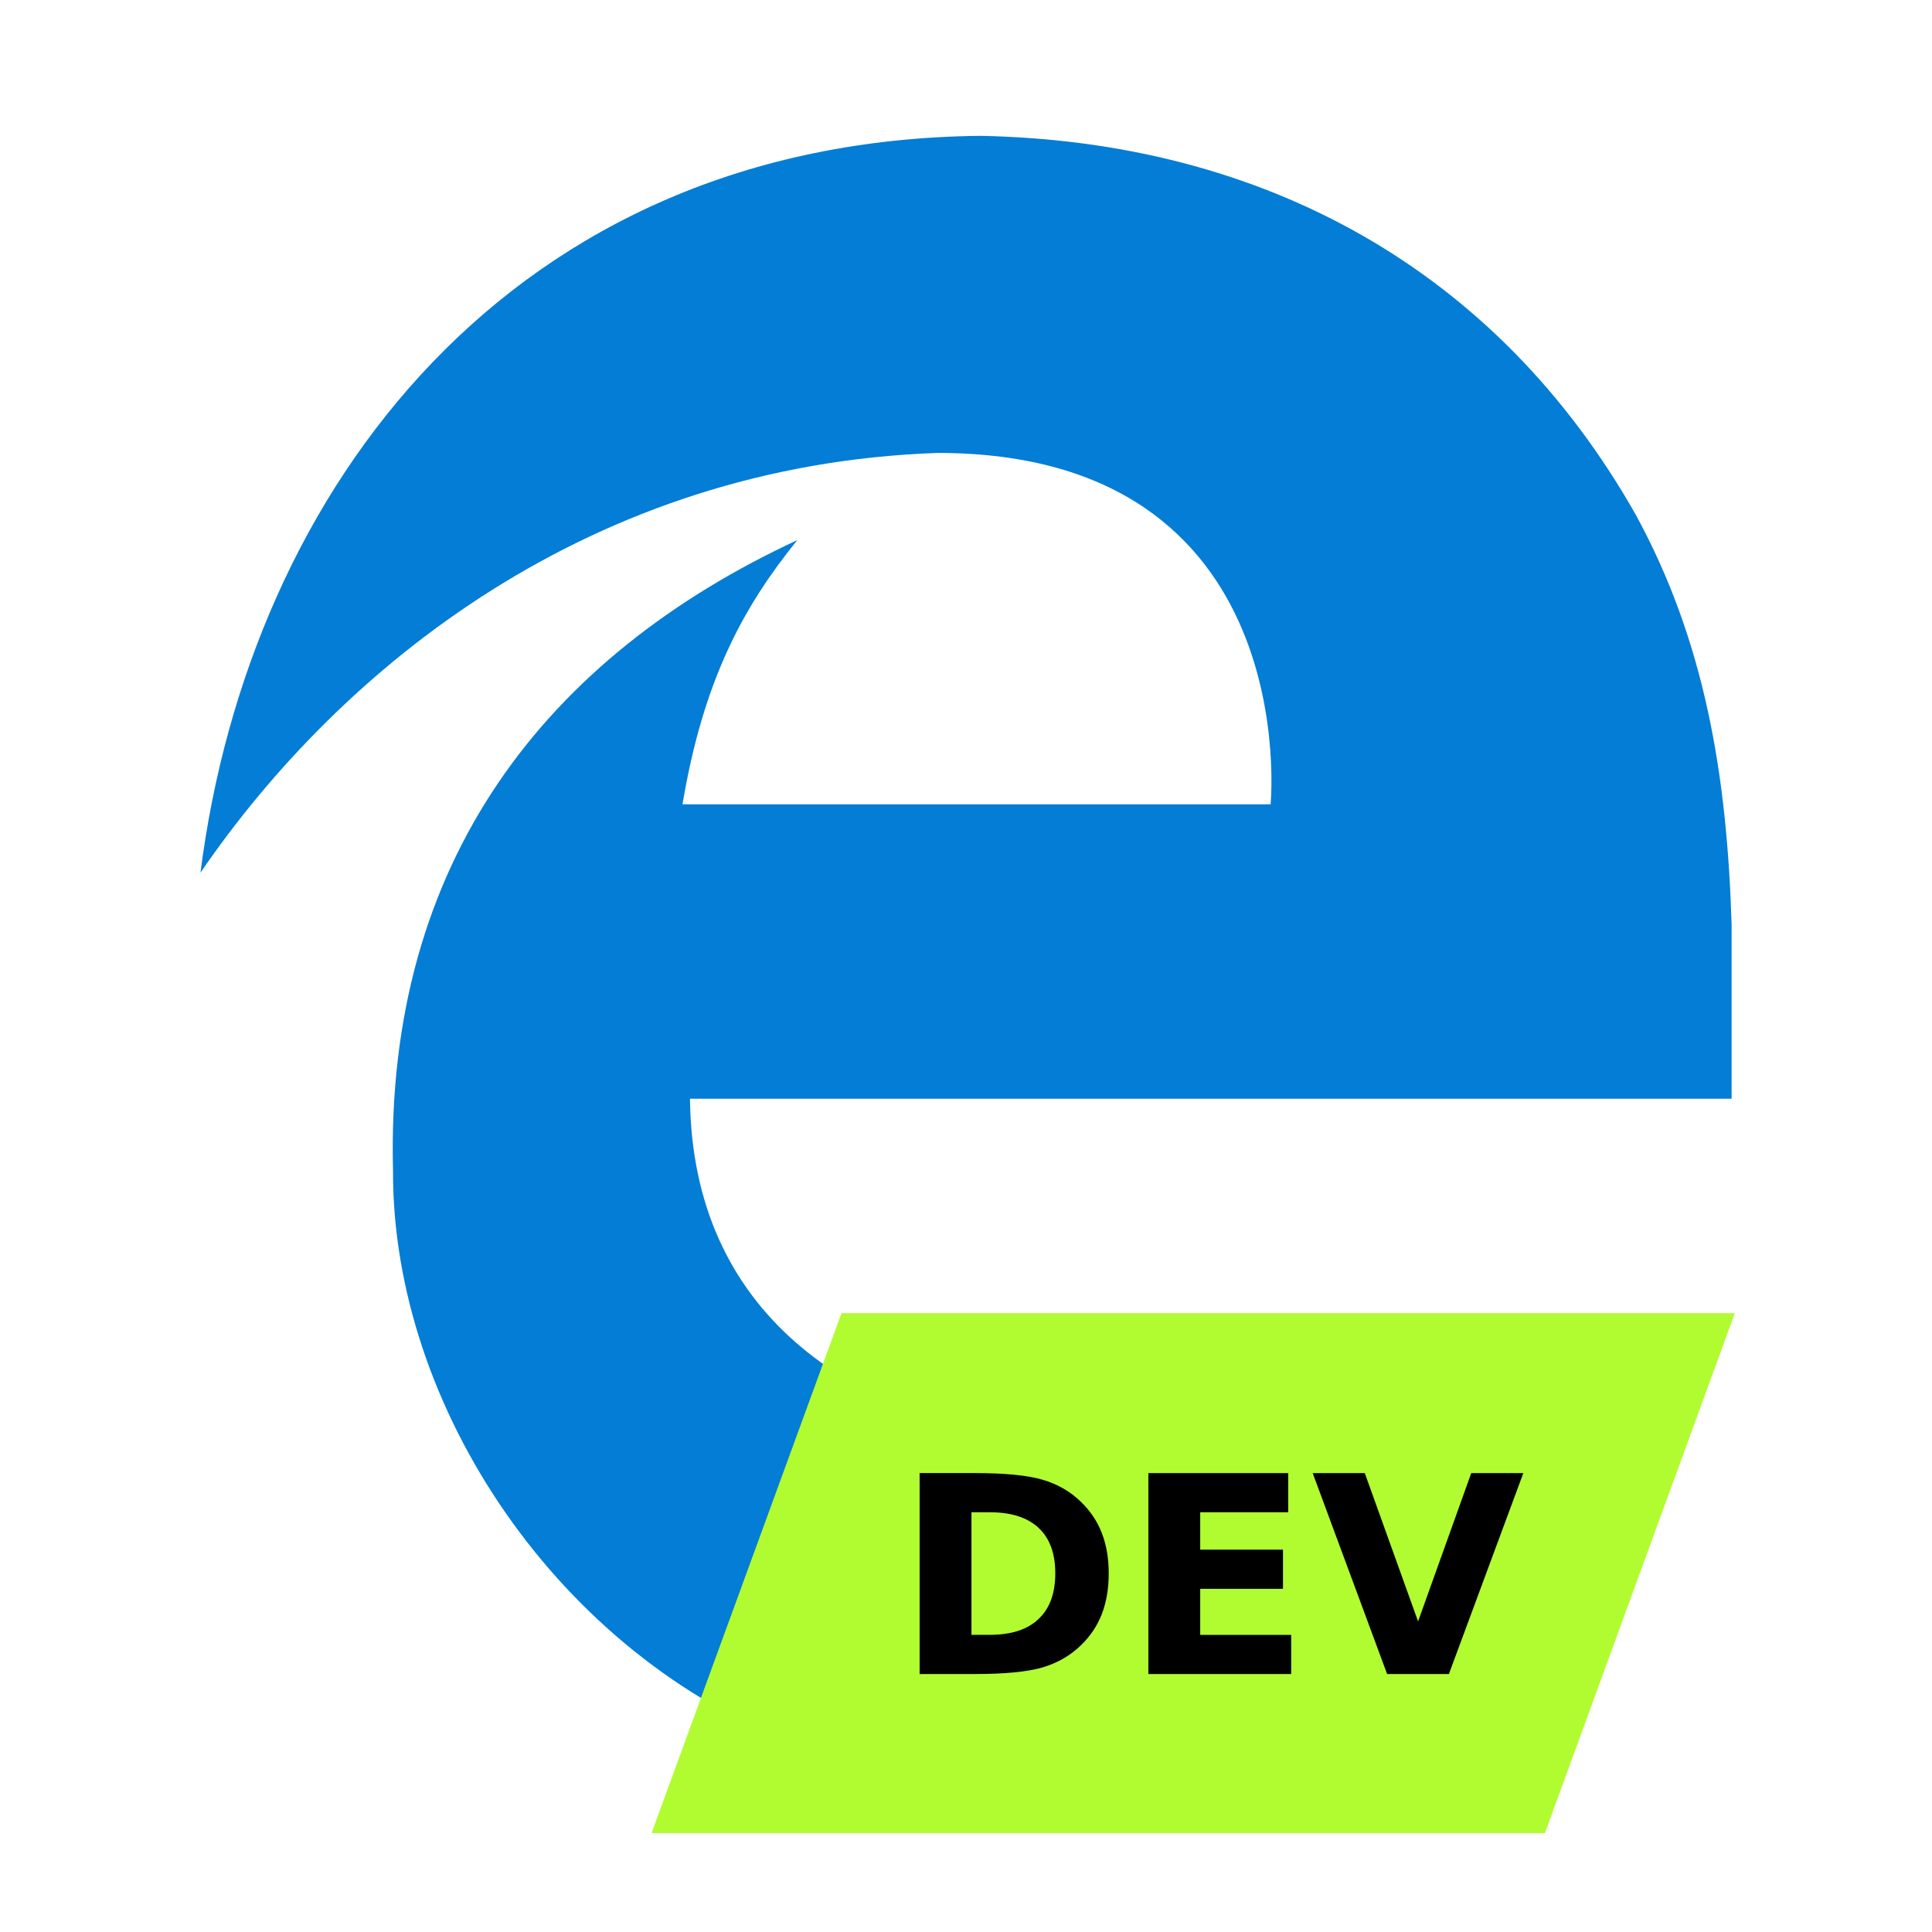 <?xml version="1.0" encoding="UTF-8" standalone="no"?>
<svg
   xmlns:dc="http://purl.org/dc/elements/1.1/"
   xmlns:cc="http://creativecommons.org/ns#"
   xmlns:rdf="http://www.w3.org/1999/02/22-rdf-syntax-ns#"
   xmlns:svg="http://www.w3.org/2000/svg"
   xmlns="http://www.w3.org/2000/svg"
   xmlns:sodipodi="http://sodipodi.sourceforge.net/DTD/sodipodi-0.dtd"
   xmlns:inkscape="http://www.inkscape.org/namespaces/inkscape"
   width="64"
   height="64"
   version="1.1"
   id="svg82"
   sodipodi:docname="microsoft-edge-dev.svg"
   inkscape:version="1.0.1 (3bc2e813f5, 2020-09-07)">
  <sodipodi:namedview
     pagecolor="#ffffff"
     bordercolor="#666666"
     borderopacity="1"
     objecttolerance="10"
     gridtolerance="10"
     guidetolerance="10"
     inkscape:pageopacity="0"
     inkscape:pageshadow="2"
     inkscape:window-width="1920"
     inkscape:window-height="985"
     id="namedview84"
     showgrid="false"
     inkscape:zoom="3.2460939"
     inkscape:cx="60.440299"
     inkscape:cy="46.762169"
     inkscape:window-x="0"
     inkscape:window-y="0"
     inkscape:window-maximized="1"
     inkscape:current-layer="svg82"
     inkscape:document-rotation="0"
     inkscape:snap-nodes="true" />
  <defs
     id="defs50">
    <filter
       id="filter908"
       x="-.108"
       y="-.108"
       width="1.216"
       height="1.216"
       color-interpolation-filters="sRGB">
      <feGaussianBlur
         stdDeviation="1.881"
         id="feGaussianBlur4" />
    </filter>
    <linearGradient
       id="linearGradient932"
       x1="13.978"
       x2="51.089"
       y1="13.892"
       y2="33.48"
       gradientTransform="matrix(1.02,0,0,1.02,-0.921,-0.664)"
       gradientUnits="userSpaceOnUse">
      <stop
         stop-color="#40bfff"
         offset="0"
         id="stop7" />
      <stop
         stop-color="#43c2ef"
         offset=".469"
         id="stop9" />
      <stop
         stop-color="#5fde56"
         offset="1"
         id="stop11" />
    </linearGradient>
    <linearGradient
       id="linearGradient940"
       x1="11.804"
       x2="30.743"
       y1="36.254"
       y2="36.254"
       gradientTransform="matrix(1.02,0,0,1.02,-0.921,-0.664)"
       gradientUnits="userSpaceOnUse">
      <stop
         stop-color="#0078d4"
         offset="0"
         id="stop14" />
      <stop
         stop-color="#108ddc"
         offset="1"
         id="stop16" />
    </linearGradient>
    <linearGradient
       id="linearGradient948"
       x1="21.182"
       x2="49.712"
       y1="40.243"
       y2="40.243"
       gradientTransform="matrix(1.02,0,0,1.02,-0.921,-0.664)"
       gradientUnits="userSpaceOnUse">
      <stop
         stop-color="#0b4e90"
         offset="0"
         id="stop19" />
      <stop
         stop-color="#0d559d"
         offset="1"
         id="stop21" />
    </linearGradient>
    <filter
       id="filter969"
       x="-.079"
       y="-.169"
       width="1.159"
       height="1.337"
       color-interpolation-filters="sRGB">
      <feGaussianBlur
         stdDeviation="0.861"
         id="feGaussianBlur24" />
    </filter>
    <filter
       id="filter980"
       x="-.157"
       y="-.082"
       width="1.314"
       height="1.165"
       color-interpolation-filters="sRGB">
      <feGaussianBlur
         stdDeviation="1.152"
         id="feGaussianBlur27" />
    </filter>
    <filter
       id="filter1011"
       x="-.081"
       y="-.162"
       width="1.162"
       height="1.324"
       color-interpolation-filters="sRGB">
      <feGaussianBlur
         stdDeviation="0.945"
         id="feGaussianBlur30" />
    </filter>
    <linearGradient
       id="linearGradient902"
       x1="25"
       x2="53"
       y1="47"
       y2="47"
       gradientUnits="userSpaceOnUse"
       gradientTransform="translate(96.459)">
      <stop
         stop-color="#91dd0e"
         offset="0"
         id="stop33" />
      <stop
         stop-color="#b4ff33"
         offset="1"
         id="stop35" />
    </linearGradient>
    <style
       type="text/css"
       id="style38" />
    <style
       type="text/css"
       id="style40" />
    <filter
       id="filter1057-9"
       x="-.027"
       y="-.027"
       width="1.054"
       height="1.054"
       color-interpolation-filters="sRGB">
      <feGaussianBlur
         stdDeviation="0.619"
         id="feGaussianBlur42" />
    </filter>
    <linearGradient
       id="linearGradient1053-6"
       x1="-127"
       x2="-72"
       y1="60"
       y2="5"
       gradientTransform="translate(227.959,-0.51)"
       gradientUnits="userSpaceOnUse">
      <stop
         stop-color="#dee0e2"
         offset="0"
         id="stop45" />
      <stop
         stop-color="#f1f3f5"
         stop-opacity=".996"
         offset="1"
         id="stop47" />
    </linearGradient>
    <style
       type="text/css"
       id="style909" />
    <filter
       id="filter2761"
       x="-.024"
       y="-.024"
       width="1.048"
       height="1.048"
       color-interpolation-filters="sRGB">
      <feGaussianBlur
         stdDeviation="0.146"
         id="feGaussianBlur4-67" />
    </filter>
    <linearGradient
       id="linearGradient1024-6"
       x1="1.331"
       x2="15.65"
       y1="15.576"
       y2="1.17"
       gradientTransform="matrix(3.78,0,0,3.78,-78.105,-30.394)"
       gradientUnits="userSpaceOnUse">
      <stop
         stop-color="#dddfe1"
         offset="0"
         id="stop7-5" />
      <stop
         stop-color="#f3f4f6"
         stop-opacity=".996"
         offset="1"
         id="stop9-3" />
    </linearGradient>
    <filter
       id="filter2761-35"
       x="-.024"
       y="-.024"
       width="1.048"
       height="1.048"
       color-interpolation-filters="sRGB">
      <feGaussianBlur
         stdDeviation="0.146"
         id="feGaussianBlur4-6" />
    </filter>
    <linearGradient
       id="linearGradient1024"
       x1="1.331"
       x2="15.65"
       y1="15.576"
       y2="1.17"
       gradientTransform="translate(-1.748,-6.422)"
       gradientUnits="userSpaceOnUse">
      <stop
         stop-color="#00c8ff"
         offset="0"
         id="stop7-2" />
      <stop
         stop-color="#14a0ff"
         offset="1"
         id="stop9-9" />
    </linearGradient>
    <style
       type="text/css"
       id="style865" />
    <filter
       id="filter1057"
       x="-.027"
       y="-.027"
       width="1.054"
       height="1.054"
       color-interpolation-filters="sRGB">
      <feGaussianBlur
         stdDeviation="0.619"
         id="feGaussianBlur867" />
    </filter>
    <linearGradient
       id="linearGradient1053"
       x1="-127"
       x2="-72"
       y1="60"
       y2="5"
       gradientTransform="matrix(0.265,0,0,0.265,34.792,-0.135)"
       gradientUnits="userSpaceOnUse">
      <stop
         stop-color="#32d7ff"
         offset="0"
         id="stop870" />
      <stop
         stop-color="#329bff"
         offset="1"
         id="stop872" />
    </linearGradient>
    <style
       type="text/css"
       id="style875" />
    <style
       type="text/css"
       id="style877" />
    <style
       type="text/css"
       id="style879" />
    <style
       type="text/css"
       id="style881" />
    <style
       type="text/css"
       id="style883" />
    <style
       type="text/css"
       id="style885" />
    <style
       type="text/css"
       id="style887" />
    <filter
       id="filter2761-3"
       x="-.024"
       y="-.024"
       width="1.048"
       height="1.048"
       color-interpolation-filters="sRGB">
      <feGaussianBlur
         stdDeviation="0.146"
         id="feGaussianBlur2" />
    </filter>
    <linearGradient
       id="linearGradient1081"
       x1="1.331"
       x2="13.449"
       y1="15.576"
       y2="3.459"
       gradientUnits="userSpaceOnUse">
      <stop
         stop-color="#3caaff"
         offset="0"
         id="stop5" />
      <stop
         stop-color="#b496ff"
         offset="1"
         id="stop7-6" />
    </linearGradient>
    <filter
       id="filter908-3"
       x="-.108"
       y="-.108"
       width="1.216"
       height="1.216"
       color-interpolation-filters="sRGB">
      <feGaussianBlur
         stdDeviation="1.881"
         id="feGaussianBlur895" />
    </filter>
    <filter
       id="filter969-6"
       x="-.079"
       y="-.169"
       width="1.159"
       height="1.337"
       color-interpolation-filters="sRGB">
      <feGaussianBlur
         stdDeviation="0.861"
         id="feGaussianBlur915" />
    </filter>
    <filter
       id="filter980-7"
       x="-.157"
       y="-.082"
       width="1.314"
       height="1.165"
       color-interpolation-filters="sRGB">
      <feGaussianBlur
         stdDeviation="1.152"
         id="feGaussianBlur918" />
    </filter>
    <filter
       id="filter1011-5"
       x="-.081"
       y="-.162"
       width="1.162"
       height="1.324"
       color-interpolation-filters="sRGB">
      <feGaussianBlur
         stdDeviation="0.945"
         id="feGaussianBlur921" />
    </filter>
    <linearGradient
       id="linearGradient902-3"
       x1="25"
       x2="53"
       y1="47"
       y2="47"
       gradientUnits="userSpaceOnUse">
      <stop
         stop-color="#91dd0e"
         offset="0"
         id="stop924" />
      <stop
         stop-color="#b4ff33"
         offset="1"
         id="stop926" />
    </linearGradient>
    <style
       type="text/css"
       id="style929" />
    <style
       type="text/css"
       id="style931" />
    <filter
       id="filter1057-9-5"
       x="-.027"
       y="-.027"
       width="1.054"
       height="1.054"
       color-interpolation-filters="sRGB">
      <feGaussianBlur
         stdDeviation="0.619"
         id="feGaussianBlur933" />
    </filter>
    <linearGradient
       id="linearGradient1053-6-6"
       x1="-127"
       x2="-72"
       y1="60"
       y2="5"
       gradientTransform="translate(131.5,-0.51)"
       gradientUnits="userSpaceOnUse">
      <stop
         stop-color="#dee0e2"
         offset="0"
         id="stop936" />
      <stop
         stop-color="#f1f3f5"
         stop-opacity=".996"
         offset="1"
         id="stop938" />
    </linearGradient>
    <style
       type="text/css"
       id="style911" />
    <filter
       id="filter908-36"
       x="-.108"
       y="-.108"
       width="1.216"
       height="1.216"
       color-interpolation-filters="sRGB">
      <feGaussianBlur
         stdDeviation="1.881"
         id="feGaussianBlur939" />
    </filter>
    <filter
       id="filter969-7"
       x="-.079"
       y="-.169"
       width="1.159"
       height="1.337"
       color-interpolation-filters="sRGB">
      <feGaussianBlur
         stdDeviation="0.861"
         id="feGaussianBlur959" />
    </filter>
    <filter
       id="filter980-5"
       x="-.157"
       y="-.082"
       width="1.314"
       height="1.165"
       color-interpolation-filters="sRGB">
      <feGaussianBlur
         stdDeviation="1.152"
         id="feGaussianBlur962" />
    </filter>
    <filter
       id="filter1011-3"
       x="-.081"
       y="-.162"
       width="1.162"
       height="1.324"
       color-interpolation-filters="sRGB">
      <feGaussianBlur
         stdDeviation="0.945"
         id="feGaussianBlur965" />
    </filter>
    <style
       type="text/css"
       id="style973" />
    <style
       type="text/css"
       id="style975" />
    <filter
       id="filter1057-9-6"
       x="-.027"
       y="-.027"
       width="1.054"
       height="1.054"
       color-interpolation-filters="sRGB">
      <feGaussianBlur
         stdDeviation="0.619"
         id="feGaussianBlur977" />
    </filter>
    <style
       type="text/css"
       id="style1186" />
  </defs>
  <path
     d="M 6.641,28.91 C 8.252,16.195 16.928,4.66 32.479,4.5 c 9.387,0.182 17.107,4.435 21.704,12.544 2.309,4.23 3.028,8.677 3.179,13.585 v 5.767 H 22.856 c 0.162,14.229 20.943,13.746 29.888,7.475 V 55.458 C 47.503,58.604 35.614,61.418 26.411,57.8 18.571,54.858 12.986,46.651 13.019,38.759 12.761,28.525 18.108,21.748 26.411,17.892 c -1.761,2.181 -3.103,4.586 -3.803,8.753 h 19.482 c 0,0 1.139,-11.641 -11.03,-11.641 -11.47,0.397 -19.74,7.066 -24.422,13.908 z"
     p-id="15799"
     id="path1190"
     style="stroke-width:0.054;fill:#037dd6;fill-opacity:1" />
  <path
     id="rect925"
     style="fill:#0b4e91;fill-opacity:1;stroke:none;stroke-width:2;stroke-linecap:round;paint-order:stroke fill markers"
     d="m 117.526,28.895 a 18.708,18.708 0 0 0 -0.271,0.242 18.708,18.708 0 0 0 -0.266,0.25 18.708,18.708 0 0 0 -0.26,0.252 18.708,18.708 0 0 0 -0.256,0.26 18.708,18.708 0 0 0 -0.252,0.264 18.708,18.708 0 0 0 -0.244,0.268 18.708,18.708 0 0 0 -0.24,0.273 18.708,18.708 0 0 0 -0.236,0.277 18.708,18.708 0 0 0 -0.229,0.281 18.708,18.708 0 0 0 -0.225,0.287 18.708,18.708 0 0 0 -0.219,0.291 18.708,18.708 0 0 0 -0.211,0.295 18.708,18.708 0 0 0 -0.207,0.299 18.708,18.708 0 0 0 -0.201,0.305 18.708,18.708 0 0 0 -0.195,0.307 18.708,18.708 0 0 0 -0.189,0.311 18.708,18.708 0 0 0 -0.184,0.314 18.708,18.708 0 0 0 -0.176,0.316 18.708,18.708 0 0 0 -0.172,0.322 18.708,18.708 0 0 0 -0.066,0.129 c -0.414,0.814 -0.849,1.833 -1.189,3.012 -0.34,1.179 -0.584,2.518 -0.617,3.977 -0.033,1.458 0.146,3.035 0.654,4.688 0.254,0.826 0.592,1.671 1.025,2.529 0.434,0.859 0.963,1.731 1.605,2.611 0.361,0.494 0.999,1.326 2.004,2.279 1.005,0.953 2.376,2.028 4.205,3.008 1.307,0.701 2.665,1.245 4.012,1.613 1.346,0.368 2.681,0.561 3.939,0.561 0.974,0 2.262,-0.231 3.727,-0.709 1.465,-0.478 3.107,-1.203 4.793,-2.189 1.686,-0.986 3.415,-2.234 5.053,-3.758 1.637,-1.524 3.183,-3.325 4.502,-5.416 a 0.859,0.859 0 0 0 0.039,-0.066 0.859,0.859 0 0 0 0.031,-0.07 0.859,0.859 0 0 0 0.027,-0.074 0.859,0.859 0 0 0 0.019,-0.076 0.859,0.859 0 0 0 0.012,-0.076 0.859,0.859 0 0 0 0.006,-0.078 0.859,0.859 0 0 0 -0.002,-0.078 0.859,0.859 0 0 0 -0.008,-0.076 0.859,0.859 0 0 0 -0.016,-0.076 0.859,0.859 0 0 0 -0.023,-0.076 0.859,0.859 0 0 0 -0.029,-0.072 0.859,0.859 0 0 0 -0.035,-0.068 0.859,0.859 0 0 0 -0.041,-0.066 0.859,0.859 0 0 0 -0.049,-0.061 0.859,0.859 0 0 0 -0.053,-0.059 0.859,0.859 0 0 0 -0.057,-0.053 0.859,0.859 0 0 0 -0.062,-0.045 0.859,0.859 0 0 0 -0.025,-0.018 0.86,0.86 0 0 0 -0.068,-0.039 0.86,0.86 0 0 0 -0.07,-0.031 0.86,0.86 0 0 0 -0.074,-0.025 0.86,0.86 0 0 0 -0.074,-0.02 0.86,0.86 0 0 0 -0.078,-0.014 0.86,0.86 0 0 0 -0.078,-0.004 0.86,0.86 0 0 0 -0.078,0.002 0.86,0.86 0 0 0 -0.076,0.008 0.86,0.86 0 0 0 -0.076,0.018 0.86,0.86 0 0 0 -0.074,0.021 0.86,0.86 0 0 0 -0.072,0.029 0.86,0.86 0 0 0 -0.059,0.029 20.143,20.143 0 0 1 -0.336,0.172 20.143,20.143 0 0 1 -0.338,0.166 20.143,20.143 0 0 1 -0.344,0.158 20.143,20.143 0 0 1 -0.344,0.152 20.143,20.143 0 0 1 -0.35,0.146 20.143,20.143 0 0 1 -0.35,0.141 20.143,20.143 0 0 1 -0.201,0.076 21.904,21.904 0 0 1 -0.371,0.135 21.904,21.904 0 0 1 -0.371,0.127 21.904,21.904 0 0 1 -0.375,0.121 21.904,21.904 0 0 1 -0.377,0.115 21.904,21.904 0 0 1 -0.379,0.107 21.904,21.904 0 0 1 -0.379,0.102 21.904,21.904 0 0 1 -0.383,0.094 21.904,21.904 0 0 1 -0.385,0.086 21.904,21.904 0 0 1 -0.385,0.08 21.904,21.904 0 0 1 -0.387,0.074 21.904,21.904 0 0 1 -0.387,0.066 21.904,21.904 0 0 1 -0.391,0.059 21.904,21.904 0 0 1 -0.389,0.053 21.904,21.904 0 0 1 -0.391,0.045 21.904,21.904 0 0 1 -0.393,0.039 21.904,21.904 0 0 1 -0.393,0.031 21.904,21.904 0 0 1 -0.393,0.023 21.904,21.904 0 0 1 -0.393,0.018 21.904,21.904 0 0 1 -0.395,0.01 21.904,21.904 0 0 1 -0.393,0.004 21.904,21.904 0 0 1 -0.008,0 c -1.271,0 -2.519,-0.11 -3.734,-0.318 -1.215,-0.209 -2.396,-0.518 -3.525,-0.916 -1.13,-0.398 -2.209,-0.884 -3.225,-1.451 -1.015,-0.567 -1.965,-1.216 -2.836,-1.934 -0.871,-0.717 -1.664,-1.504 -2.361,-2.352 -0.697,-0.848 -1.3,-1.758 -1.795,-2.717 -0.494,-0.959 -0.879,-1.967 -1.141,-3.018 -0.262,-1.05 -0.4,-2.14 -0.4,-3.262 a 6.777,6.777 0 0 1 0.006,-0.221 6.777,6.777 0 0 1 0.012,-0.217 6.777,6.777 0 0 1 0.021,-0.219 6.777,6.777 0 0 1 0.027,-0.217 6.777,6.777 0 0 1 0.033,-0.217 6.777,6.777 0 0 1 0.041,-0.215 6.777,6.777 0 0 1 0.049,-0.213 6.777,6.777 0 0 1 0.055,-0.213 6.777,6.777 0 0 1 0.062,-0.209 6.777,6.777 0 0 1 0.068,-0.209 6.777,6.777 0 0 1 0.076,-0.205 6.777,6.777 0 0 1 0.082,-0.203 6.777,6.777 0 0 1 0.088,-0.199 6.777,6.777 0 0 1 0.094,-0.197 6.777,6.777 0 0 1 0.008,-0.014 z" />
  <path
     id="path934"
     style="fill:#41c0fa;fill-opacity:1;stroke:none;stroke-width:2;stroke-linecap:round;paint-order:stroke fill markers"
     d="m 113.352,18.307 c -1.073,0 -2.151,0.089 -3.213,0.264 -1.062,0.174 -2.11,0.434 -3.127,0.771 -1.017,0.337 -2.001,0.753 -2.938,1.242 -0.936,0.489 -1.825,1.051 -2.646,1.68 -1.096,0.837 -2.277,1.961 -3.244,3.35 -0.483,0.695 -0.913,1.454 -1.25,2.279 -0.337,0.825 -0.584,1.714 -0.699,2.664 -0.06,0.682 -0.135,2.425 0.16,4.764 0.148,1.17 0.387,2.487 0.77,3.898 0.382,1.411 0.907,2.915 1.621,4.453 a 27.499,27.499 0 0 0 0.189,0.398 27.499,27.499 0 0 0 0.197,0.395 27.499,27.499 0 0 0 0.203,0.391 27.499,27.499 0 0 0 0.209,0.389 27.499,27.499 0 0 0 0.215,0.385 27.499,27.499 0 0 0 0.223,0.381 27.499,27.499 0 0 0 0.227,0.377 27.499,27.499 0 0 0 0.234,0.375 27.499,27.499 0 0 0 0.24,0.369 27.499,27.499 0 0 0 0.244,0.367 27.499,27.499 0 0 0 0.252,0.361 27.499,27.499 0 0 0 0.258,0.359 27.499,27.499 0 0 0 0.262,0.354 27.499,27.499 0 0 0 0.27,0.35 27.499,27.499 0 0 0 0.273,0.346 27.499,27.499 0 0 0 0.279,0.34 27.499,27.499 0 0 0 0.285,0.338 27.499,27.499 0 0 0 0.291,0.332 27.499,27.499 0 0 0 0.295,0.326 27.499,27.499 0 0 0 0.301,0.322 27.499,27.499 0 0 0 0.307,0.318 27.499,27.499 0 0 0 0.311,0.312 27.499,27.499 0 0 0 0.316,0.307 27.499,27.499 0 0 0 0.32,0.303 27.499,27.499 0 0 0 0.326,0.297 27.499,27.499 0 0 0 0.33,0.293 27.499,27.499 0 0 0 0.336,0.285 27.499,27.499 0 0 0 0.34,0.281 27.499,27.499 0 0 0 0.344,0.275 27.499,27.499 0 0 0 0.35,0.271 27.499,27.499 0 0 0 0.352,0.264 27.499,27.499 0 0 0 0.357,0.26 27.499,27.499 0 0 0 0.361,0.252 27.499,27.499 0 0 0 0.365,0.248 27.499,27.499 0 0 0 0.369,0.242 27.499,27.499 0 0 0 0.373,0.234 27.499,27.499 0 0 0 0.375,0.23 27.499,27.499 0 0 0 0.381,0.223 27.499,27.499 0 0 0 0.385,0.217 27.499,27.499 0 0 0 0.387,0.211 27.499,27.499 0 0 0 0.391,0.205 27.499,27.499 0 0 0 0.393,0.199 27.499,27.499 0 0 0 0.398,0.191 27.499,27.499 0 0 0 0.398,0.186 27.499,27.499 0 0 0 0.404,0.18 27.499,27.499 0 0 0 0.404,0.174 27.499,27.499 0 0 0 0.408,0.166 27.499,27.499 0 0 0 0.412,0.16 27.499,27.499 0 0 0 0.412,0.152 27.499,27.499 0 0 0 0.416,0.146 27.499,27.499 0 0 0 0.418,0.141 27.499,27.499 0 0 0 0.422,0.133 27.499,27.499 0 0 0 0.422,0.125 27.499,27.499 0 0 0 0.424,0.121 27.499,27.499 0 0 0 0.428,0.111 27.499,27.499 0 0 0 0.428,0.107 27.499,27.499 0 0 0 0.43,0.098 27.499,27.499 0 0 0 0.432,0.092 27.499,27.499 0 0 0 0.432,0.086 27.499,27.499 0 0 0 0.434,0.078 27.499,27.499 0 0 0 0.436,0.072 27.499,27.499 0 0 0 0.436,0.064 27.499,27.499 0 0 0 0.438,0.057 27.499,27.499 0 0 0 0.439,0.051 27.499,27.499 0 0 0 0.438,0.043 27.499,27.499 0 0 0 0.439,0.035 27.499,27.499 0 0 0 0.441,0.029 27.499,27.499 0 0 0 0.439,0.023 27.499,27.499 0 0 0 0.441,0.014 27.499,27.499 0 0 0 0.439,0.008 27.499,27.499 0 0 0 0.441,0.002 27.499,27.499 0 0 0 0.441,-0.006 27.499,27.499 0 0 0 0.441,-0.014 27.499,27.499 0 0 0 0.439,-0.021 27.499,27.499 0 0 0 0.439,-0.027 27.499,27.499 0 0 0 0.441,-0.033 27.499,27.499 0 0 0 0.264,-0.025 c -2.113,-0.367 -3.939,-1.105 -5.254,-1.76 -1.315,-0.655 -2.118,-1.224 -2.189,-1.256 a 17.174,17.174 0 0 1 -0.293,-0.188 17.174,17.174 0 0 1 -0.291,-0.193 17.174,17.174 0 0 1 -0.285,-0.199 17.174,17.174 0 0 1 -0.283,-0.205 17.174,17.174 0 0 1 -0.277,-0.209 17.174,17.174 0 0 1 -0.273,-0.217 17.174,17.174 0 0 1 -0.27,-0.221 17.174,17.174 0 0 1 -0.264,-0.227 17.174,17.174 0 0 1 -0.26,-0.232 17.174,17.174 0 0 1 -0.256,-0.238 17.174,17.174 0 0 1 -0.25,-0.242 17.174,17.174 0 0 1 -0.246,-0.248 17.174,17.174 0 0 1 -0.24,-0.252 17.174,17.174 0 0 1 -0.234,-0.258 17.174,17.174 0 0 1 -0.23,-0.262 17.174,17.174 0 0 1 -0.223,-0.268 17.174,17.174 0 0 1 -0.221,-0.27 17.174,17.174 0 0 1 -0.213,-0.275 17.174,17.174 0 0 1 -0.207,-0.281 17.174,17.174 0 0 1 -0.203,-0.283 17.174,17.174 0 0 1 -0.152,-0.223 c -0.913,-1.315 -1.607,-2.635 -2.109,-3.945 -0.503,-1.31 -0.815,-2.61 -0.963,-3.887 -0.148,-1.276 -0.132,-2.529 0.018,-3.742 0.15,-1.213 0.434,-2.386 0.826,-3.506 a 17.242,17.242 0 0 1 0.109,-0.332 17.242,17.242 0 0 1 0.115,-0.33 17.242,17.242 0 0 1 0.123,-0.326 17.242,17.242 0 0 1 0.129,-0.324 17.242,17.242 0 0 1 0.135,-0.322 17.242,17.242 0 0 1 0.141,-0.32 17.242,17.242 0 0 1 0.148,-0.314 17.242,17.242 0 0 1 0.156,-0.314 17.242,17.242 0 0 1 0.16,-0.309 17.242,17.242 0 0 1 0.168,-0.307 17.242,17.242 0 0 1 0.172,-0.303 17.242,17.242 0 0 1 0.18,-0.301 17.242,17.242 0 0 1 0.186,-0.295 17.242,17.242 0 0 1 0.191,-0.293 17.242,17.242 0 0 1 0.197,-0.287 17.242,17.242 0 0 1 0.203,-0.285 17.242,17.242 0 0 1 0.209,-0.279 17.242,17.242 0 0 1 0.215,-0.275 17.242,17.242 0 0 1 0.221,-0.271 17.242,17.242 0 0 1 0.225,-0.266 17.242,17.242 0 0 1 0.23,-0.264 17.242,17.242 0 0 1 0.236,-0.256 17.242,17.242 0 0 1 0.24,-0.254 17.242,17.242 0 0 1 0.248,-0.246 17.242,17.242 0 0 1 0.25,-0.242 17.242,17.242 0 0 1 0.256,-0.238 17.242,17.242 0 0 1 0.262,-0.232 17.242,17.242 0 0 1 0.266,-0.227 17.242,17.242 0 0 1 0.27,-0.221 17.242,17.242 0 0 1 0.275,-0.217 17.242,17.242 0 0 1 0.277,-0.209 17.242,17.242 0 0 1 0.123,-0.092 c 0.818,-0.626 1.596,-1.106 2.332,-1.465 0.736,-0.359 1.43,-0.595 2.08,-0.738 1.3,-0.286 2.425,-0.191 3.359,0.076 0.935,0.267 1.678,0.706 2.219,1.111 0.541,0.405 0.877,0.777 0.994,0.906 a 8.871,8.871 0 0 0 -0.096,-0.232 8.871,8.871 0 0 0 -0.102,-0.229 8.871,8.871 0 0 0 -0.109,-0.225 8.871,8.871 0 0 0 -0.115,-0.223 8.871,8.871 0 0 0 -0.119,-0.217 c -0.512,-0.883 -1.177,-1.892 -2.166,-2.918 -0.989,-1.026 -2.3,-2.068 -4.105,-3.016 -0.935,-0.49 -1.891,-0.865 -2.812,-1.15 -0.921,-0.285 -1.808,-0.48 -2.602,-0.615 -1.587,-0.27 -2.804,-0.295 -3.195,-0.295 z" />
  <path
     id="path930"
     style="fill:#5edd59;fill-opacity:1;stroke:none;stroke-width:2;stroke-linecap:round;paint-order:stroke fill markers"
     d="m 123.657,4.5 c -1.647,0 -3.262,0.146 -4.83,0.424 -1.568,0.278 -3.09,0.689 -4.555,1.221 -1.465,0.532 -2.872,1.183 -4.209,1.945 -1.337,0.762 -2.604,1.634 -3.789,2.602 -1.185,0.968 -2.288,2.034 -3.297,3.184 -1.009,1.15 -1.923,2.383 -2.73,3.691 -0.808,1.308 -1.509,2.689 -2.092,4.131 -0.583,1.442 -1.048,2.946 -1.381,4.498 0.721,-1.289 1.679,-2.481 2.82,-3.545 1.141,-1.064 2.465,-2.001 3.918,-2.775 1.453,-0.775 3.036,-1.389 4.693,-1.809 1.657,-0.42 3.39,-0.646 5.143,-0.646 2.197,0 4.134,0.339 5.807,0.85 1.673,0.511 3.082,1.194 4.219,1.881 1.137,0.687 2.004,1.378 2.594,1.906 0.59,0.528 0.903,0.893 0.936,0.928 1.22,1.32 2.134,2.716 2.744,4.236 0.61,1.52 0.914,3.165 0.914,4.979 0,0.577 -0.147,1.291 -0.43,2.039 -0.283,0.748 -0.701,1.529 -1.244,2.236 -0.087,0.111 -0.265,0.246 -0.42,0.438 -0.155,0.192 -0.289,0.442 -0.289,0.783 0,0.561 0.365,1.1 1.014,1.553 0.772,0.537 1.715,0.922 2.695,1.197 0.981,0.275 1.998,0.44 2.92,0.539 1.844,0.198 3.303,0.127 3.311,0.127 a 12.795,12.795 0 0 0 0.301,-0.004 12.795,12.795 0 0 0 0.301,-0.012 12.795,12.795 0 0 0 0.301,-0.02 12.795,12.795 0 0 0 0.299,-0.025 12.795,12.795 0 0 0 0.301,-0.031 12.795,12.795 0 0 0 0.297,-0.041 12.795,12.795 0 0 0 0.297,-0.045 12.795,12.795 0 0 0 0.297,-0.055 12.795,12.795 0 0 0 0.295,-0.061 12.795,12.795 0 0 0 0.293,-0.066 12.795,12.795 0 0 0 0.291,-0.074 12.795,12.795 0 0 0 0.289,-0.082 12.795,12.795 0 0 0 0.289,-0.088 12.795,12.795 0 0 0 0.285,-0.094 12.795,12.795 0 0 0 0.283,-0.102 12.795,12.795 0 0 0 0.281,-0.109 12.795,12.795 0 0 0 0.277,-0.113 12.795,12.795 0 0 0 0.275,-0.121 12.795,12.795 0 0 0 0.271,-0.127 12.795,12.795 0 0 0 0.27,-0.135 12.795,12.795 0 0 0 0.268,-0.141 12.795,12.795 0 0 0 0.262,-0.146 12.795,12.795 0 0 0 0.178,-0.104 13.186,13.186 0 0 0 0.262,-0.156 13.186,13.186 0 0 0 0.258,-0.162 13.186,13.186 0 0 0 0.254,-0.17 13.186,13.186 0 0 0 0.252,-0.174 13.186,13.186 0 0 0 0.246,-0.182 13.186,13.186 0 0 0 0.24,-0.186 13.186,13.186 0 0 0 0.238,-0.191 13.186,13.186 0 0 0 0.232,-0.197 13.186,13.186 0 0 0 0.229,-0.203 13.186,13.186 0 0 0 0.225,-0.209 13.186,13.186 0 0 0 0.219,-0.213 13.186,13.186 0 0 0 0.215,-0.217 13.186,13.186 0 0 0 0.207,-0.223 13.186,13.186 0 0 0 0.205,-0.229 13.186,13.186 0 0 0 0.197,-0.232 13.186,13.186 0 0 0 0.193,-0.236 13.186,13.186 0 0 0 0.188,-0.24 13.186,13.186 0 0 0 0.182,-0.246 13.186,13.186 0 0 0 0.176,-0.25 13.186,13.186 0 0 0 0.17,-0.254 13.186,13.186 0 0 0 0.164,-0.258 13.186,13.186 0 0 0 0.158,-0.26 13.186,13.186 0 0 0 0.152,-0.266 13.186,13.186 0 0 0 0.145,-0.268 13.186,13.186 0 0 0 0.141,-0.271 13.186,13.186 0 0 0 0.133,-0.275 13.186,13.186 0 0 0 0.127,-0.277 13.186,13.186 0 0 0 0.121,-0.281 13.186,13.186 0 0 0 0.113,-0.283 13.186,13.186 0 0 0 0.107,-0.285 13.186,13.186 0 0 0 0.1,-0.289 13.186,13.186 0 0 0 0.096,-0.291 13.186,13.186 0 0 0 0.086,-0.291 13.186,13.186 0 0 0 0.08,-0.295 13.186,13.186 0 0 0 0.074,-0.297 13.186,13.186 0 0 0 0.066,-0.299 13.186,13.186 0 0 0 0.061,-0.299 13.186,13.186 0 0 0 0.053,-0.301 13.186,13.186 0 0 0 0.045,-0.301 13.186,13.186 0 0 0 0.039,-0.303 13.186,13.186 0 0 0 0.033,-0.305 13.186,13.186 0 0 0 0.023,-0.305 13.186,13.186 0 0 0 0.018,-0.305 13.186,13.186 0 0 0 0.012,-0.305 13.186,13.186 0 0 0 0.004,-0.279 c 0.014,-1.204 -0.088,-2.307 -0.258,-3.307 -0.17,-0.999 -0.409,-1.896 -0.672,-2.686 -0.526,-1.579 -1.149,-2.733 -1.508,-3.441 -0.569,-1.113 -1.22,-2.168 -1.945,-3.16 -0.725,-0.992 -1.525,-1.923 -2.389,-2.789 -0.864,-0.866 -1.792,-1.668 -2.777,-2.402 C 140.621,9.439 139.577,8.772 138.487,8.174 136.307,6.977 133.935,6.059 131.44,5.439 128.946,4.82 126.328,4.5 123.657,4.5 Z" />
  <path
     id="rect1154"
     style="fill:none;fill-opacity:1;stroke:#037dd6;stroke-width:1.995;stroke-linecap:round;stroke-miterlimit:4;stroke-dasharray:none;stroke-opacity:1;paint-order:stroke fill markers"
     d="m -84.164,14.253 -7.421,20.352 h -14.203 l -8.056,22.048 h 35.829 l 15.475,-42.4 z" />
  <path
     id="rect1150"
     style="fill:none;fill-opacity:1;stroke:#5ddc60;stroke-width:1.995;stroke-linecap:round;stroke-miterlimit:4;stroke-dasharray:none;stroke-opacity:1;paint-order:stroke fill markers"
     d="m -106.636,7.045 -8.056,22.259 h 19.079 l 8.269,-22.259 z" />
  <rect
     style="fill:#b1fc30;fill-opacity:1;stroke:none;stroke-width:2.337;stroke-linecap:round;stroke-miterlimit:4;stroke-dasharray:none;stroke-opacity:1;paint-order:stroke fill markers"
     id="rect1038"
     width="29.594"
     height="18.343"
     x="43.765"
     y="46.325"
     transform="matrix(1,0,-0.343,0.939,0,0)" />
  <g
     transform="matrix(1.111,0,0,1.111,-15.087,-3.424)"
     stroke-width="0.205"
     aria-label="DEV"
     id="g1046">
    <path
       d="m 42.545,48.172 v 3.655 h 0.554 q 0.947,0 1.444,-0.469 0.502,-0.469 0.502,-1.364 0,-0.891 -0.498,-1.356 -0.498,-0.465 -1.448,-0.465 z m -1.545,-1.168 h 1.629 q 1.364,0 2.03,0.197 0.67,0.193 1.148,0.658 0.421,0.405 0.626,0.935 0.205,0.53 0.205,1.2 0,0.678 -0.205,1.212 -0.205,0.53 -0.626,0.935 -0.481,0.465 -1.156,0.662 -0.674,0.193 -2.022,0.193 h -1.629 z"
       id="path1040" />
    <path
       d="m 47.821,47.005 h 4.169 v 1.168 h -2.624 v 1.115 h 2.468 v 1.168 h -2.468 v 1.372 h 2.712 v 1.168 H 47.821 Z"
       id="path1042" />
    <path
       d="m 52.72,47.005 h 1.553 l 1.589,4.422 1.585,-4.422 h 1.553 l -2.219,5.991 h -1.842 z"
       id="path1044" />
  </g>
</svg>
